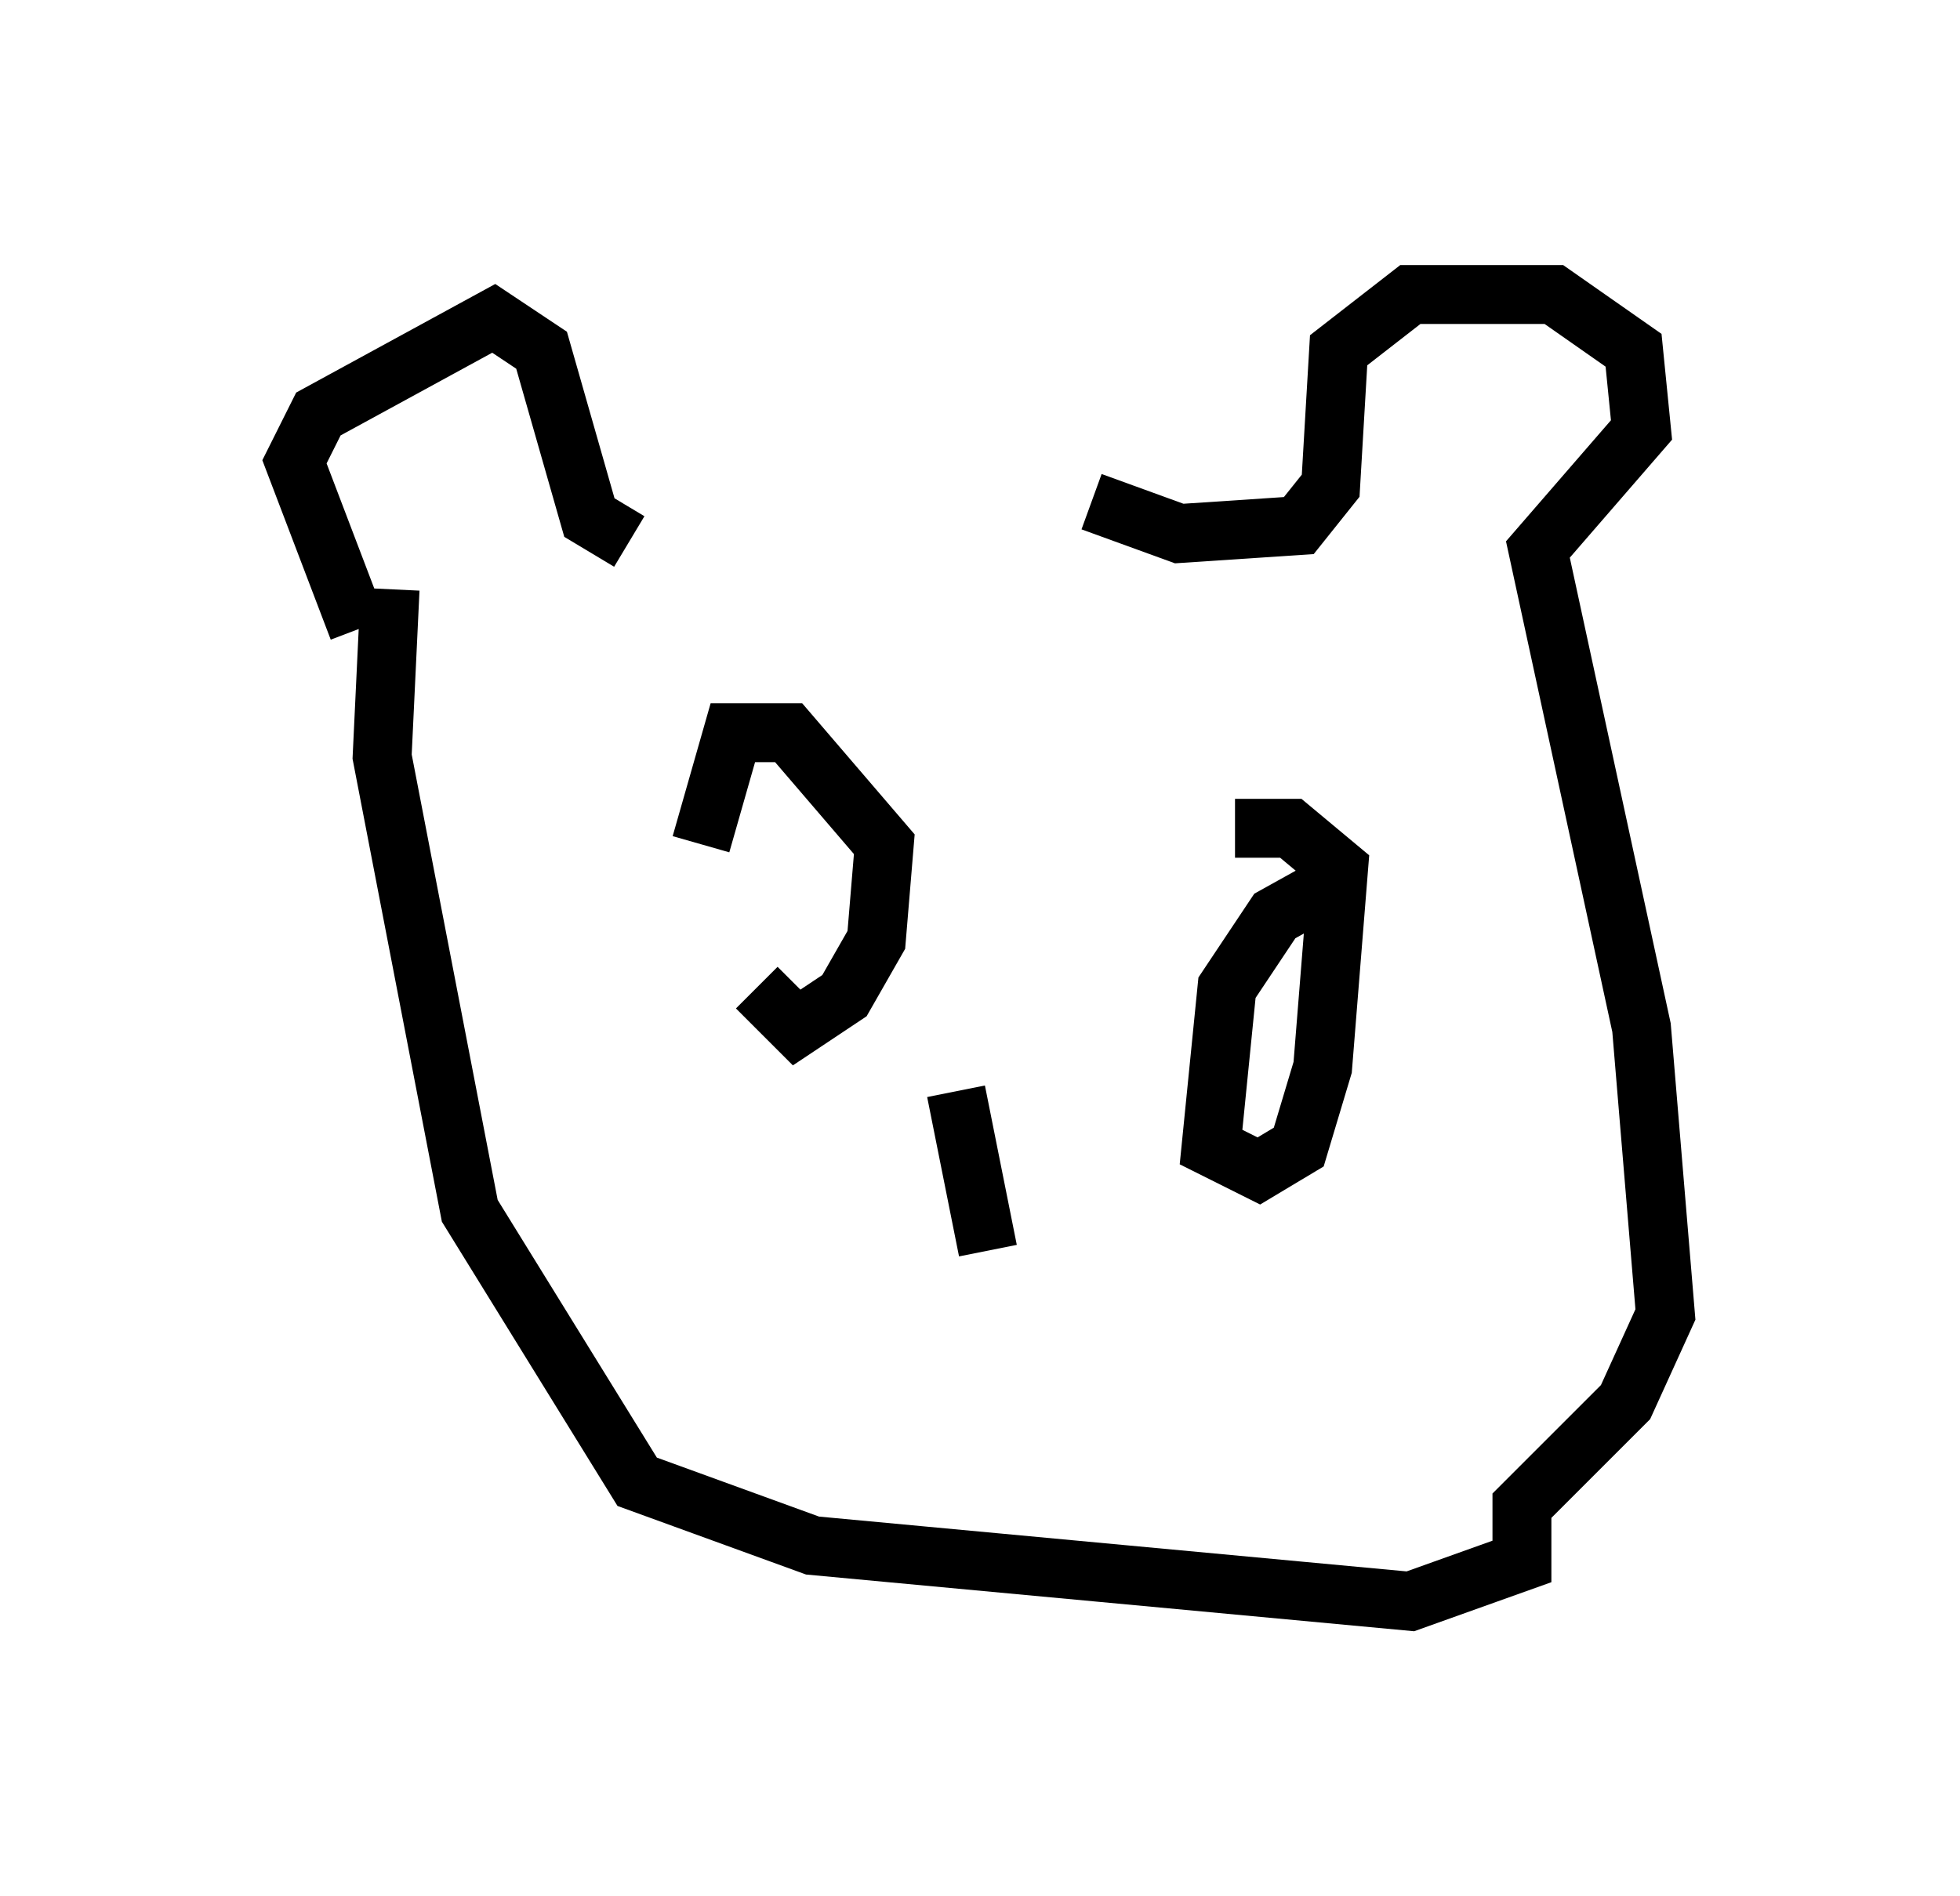 <?xml version="1.0" encoding="utf-8" ?>
<svg baseProfile="full" height="32.192" version="1.1" width="33.274" xmlns="http://www.w3.org/2000/svg" xmlns:ev="http://www.w3.org/2001/xml-events" xmlns:xlink="http://www.w3.org/1999/xlink"><defs /><rect fill="white" height="32.192" width="33.274" x="0" y="0" /><path d="M19.073, 8.518 m-8.39, 0.677 l-0.677, -0.406 -0.812, -2.842 l-0.812, -0.541 -2.977, 1.624 l-0.406, 0.812 1.083, 2.842 m12.449, -2.165 l1.488, 0.541 2.03, -0.135 l0.541, -0.677 0.135, -2.3 l1.218, -0.947 2.436, 0.0 l1.353, 0.947 0.135, 1.353 l-1.759, 2.03 1.759, 8.119 l0.406, 4.871 -0.677, 1.488 l-1.759, 1.759 0.0, 0.947 l-1.894, 0.677 -10.149, -0.947 l-2.977, -1.083 -2.842, -4.601 l-1.488, -7.713 0.135, -2.842 m16.238, 4.871 l-1.218, 0.677 -0.812, 1.218 l-0.271, 2.706 0.812, 0.406 l0.677, -0.406 0.406, -1.353 l0.271, -3.383 -0.812, -0.677 l-0.947, 0.0 m-8.119, 2.706 l0.677, 0.677 0.812, -0.541 l0.541, -0.947 0.135, -1.624 l-1.624, -1.894 -0.947, 0.0 l-0.541, 1.894 m4.33, 4.195 l0.541, 2.706 m-2.436, 0.947 " fill="none" stroke="black" stroke-width="1" /></svg>